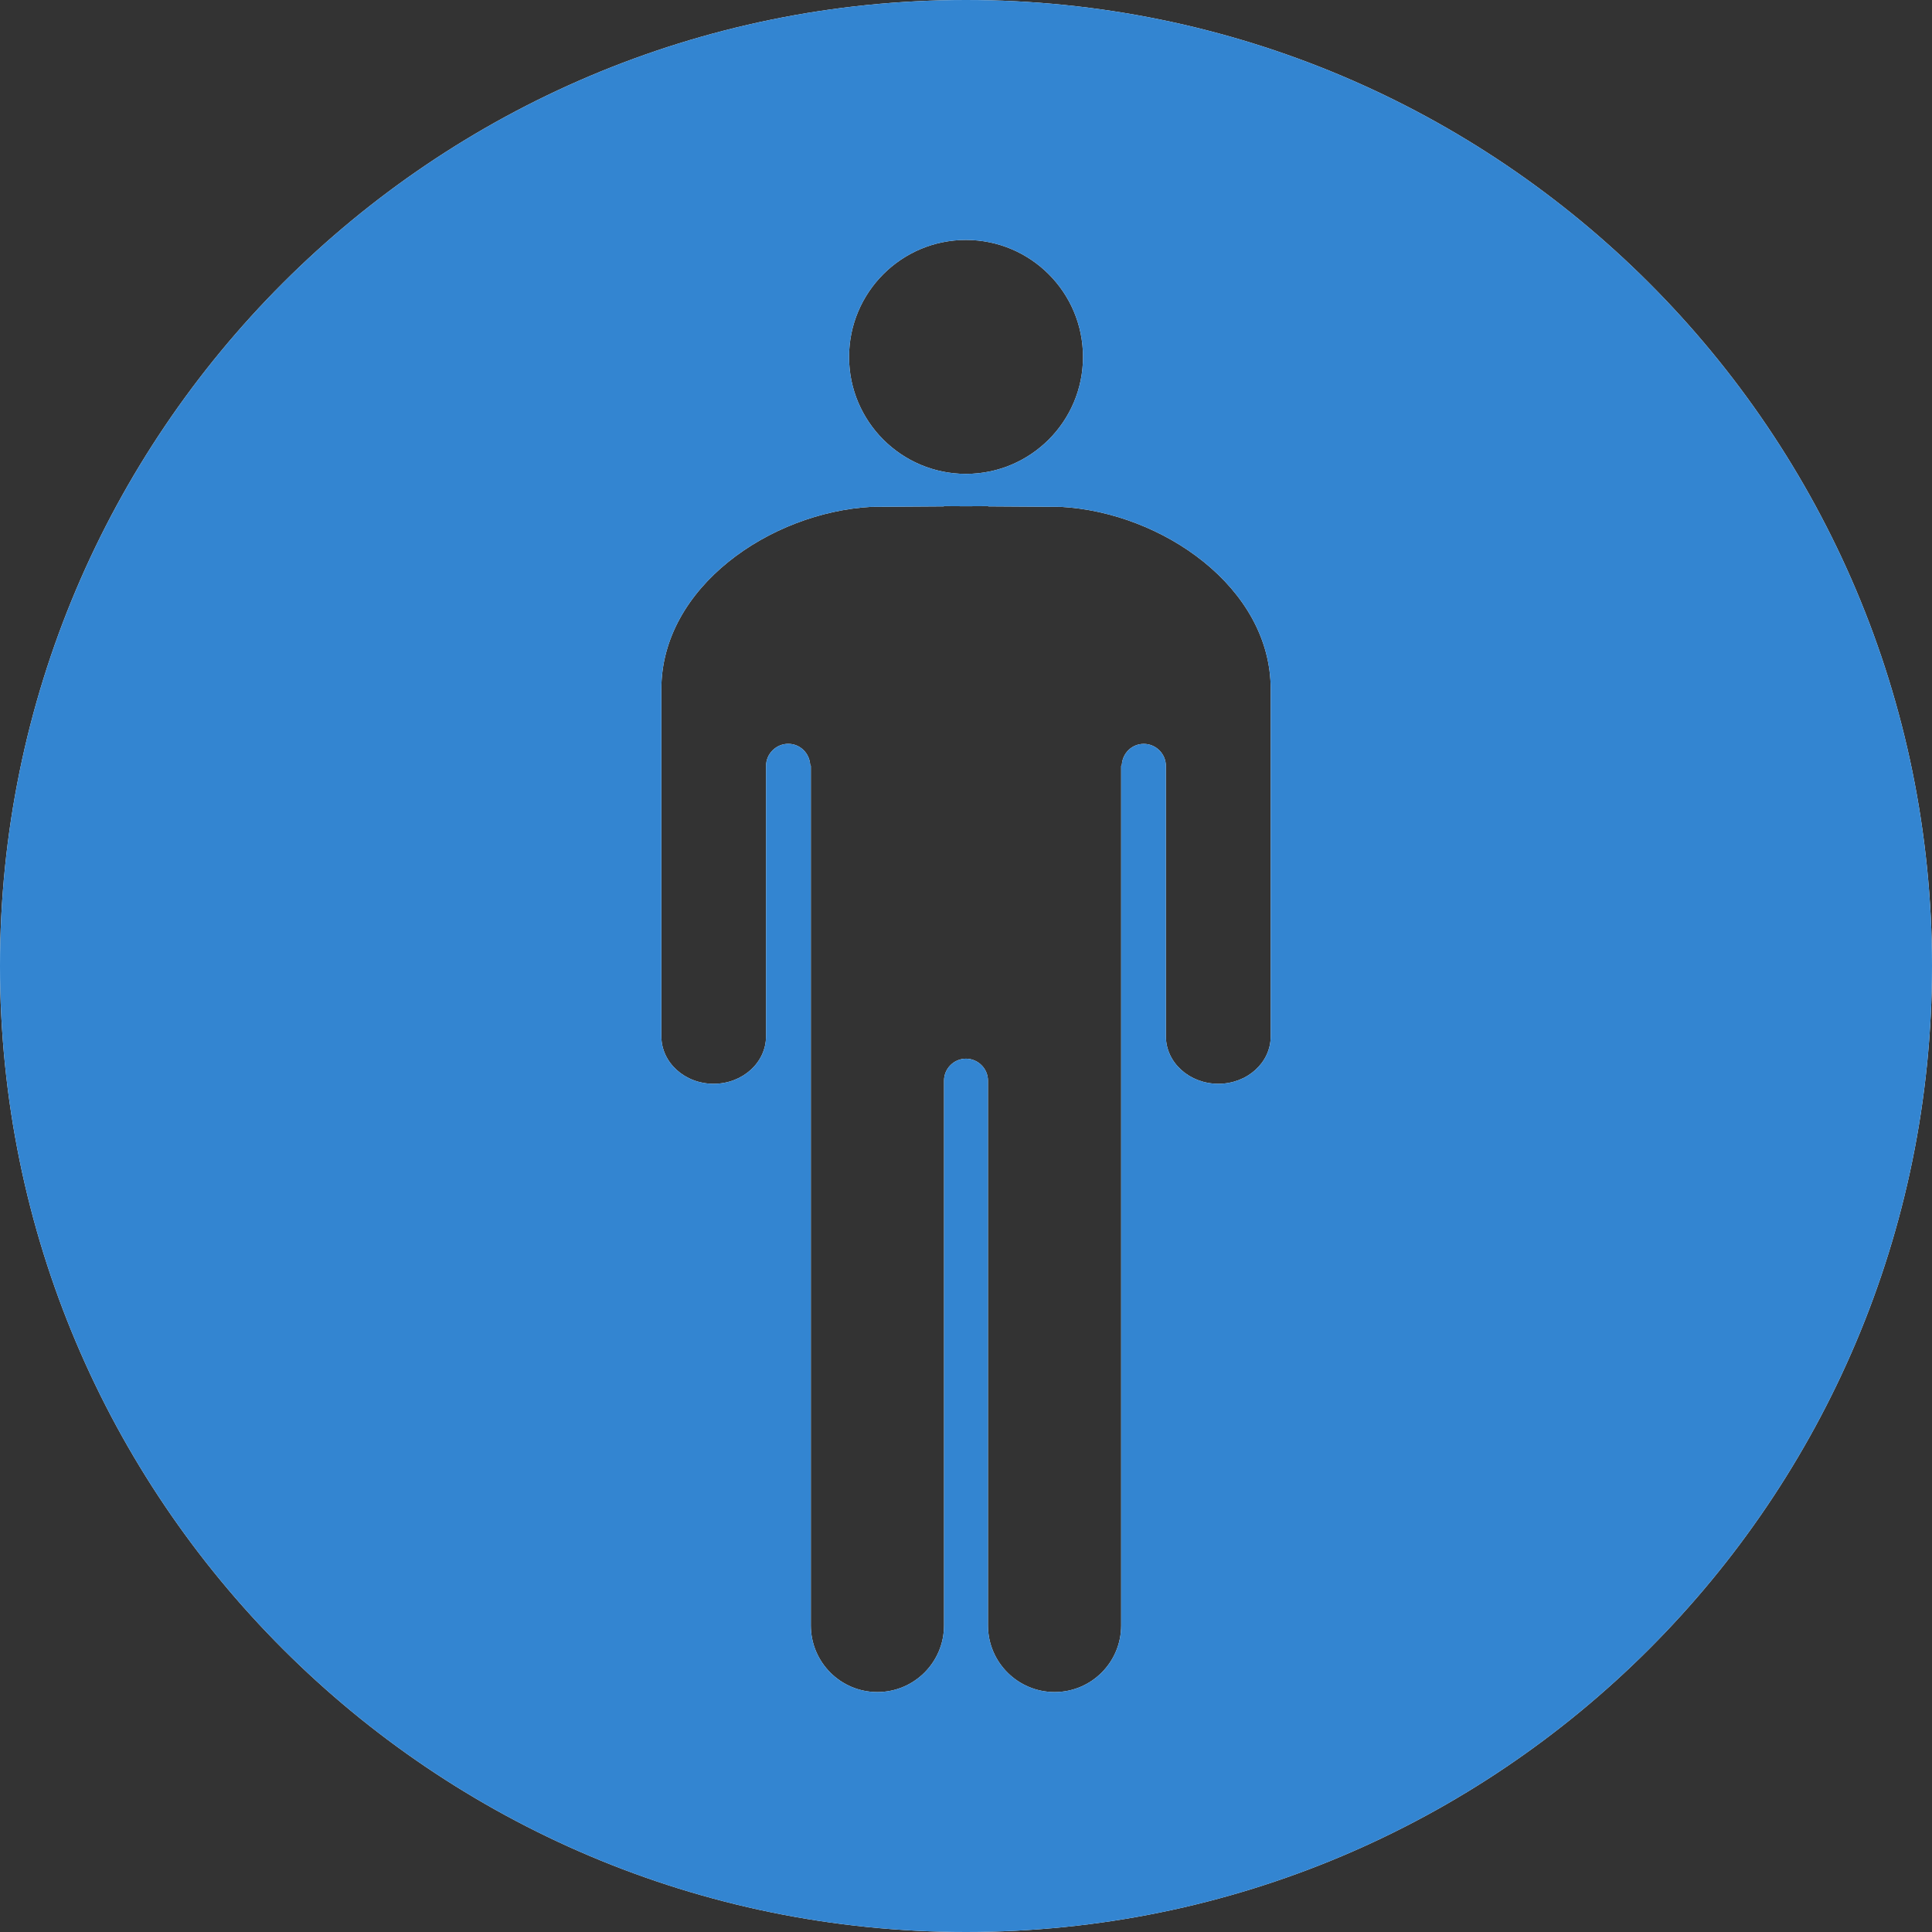 <?xml version="1.0" encoding="UTF-8"?>
<svg width="32px" height="32px" viewBox="0 0 32 32" version="1.1" xmlns="http://www.w3.org/2000/svg" xmlns:xlink="http://www.w3.org/1999/xlink">
    <rect x="0" y="0" width="32" height="32" fill="#333333" stroke="none"/>
    <!-- Generator: Sketch 42 (36781) - http://www.bohemiancoding.com/sketch -->
    <title>id markering / mann</title>
    <desc>Created with Sketch.</desc>
    <defs>
        <path d="M16,0 C7.164,0 0,7.164 0,16 C0,24.836 7.163,32 16,32 C24.837,32 32,24.837 32,16 C32,7.164 24.836,0 16,0 L16,0 Z M15.999,3.974 C17.069,3.974 17.938,4.841 17.938,5.912 C17.938,6.981 17.069,7.849 15.999,7.849 C14.93,7.849 14.063,6.981 14.063,5.912 C14.063,4.842 14.93,3.974 15.999,3.974 L15.999,3.974 Z M21.047,11.765 L21.047,17.165 C21.047,17.6 20.659,17.951 20.18,17.951 C19.7,17.951 19.311,17.6 19.311,17.165 L19.311,14.246 L19.311,13.287 L19.311,12.69 L19.311,12.689 C19.311,12.486 19.147,12.321 18.944,12.321 C18.749,12.321 18.594,12.473 18.581,12.664 C18.578,12.674 18.57,12.68 18.57,12.69 L18.57,14.364 L18.57,26.923 C18.57,27.532 18.077,28.026 17.468,28.026 C16.859,28.026 16.364,27.532 16.364,26.923 L16.364,26.908 L16.364,21.194 L16.364,18.43 L16.364,17.899 C16.364,17.7 16.201,17.536 16,17.535 C15.798,17.535 15.636,17.7 15.636,17.899 L15.636,18.43 L15.636,21.194 L15.636,26.907 L15.636,26.922 C15.636,27.532 15.142,28.026 14.532,28.026 C13.923,28.026 13.43,27.532 13.43,26.922 L13.43,14.364 L13.43,12.689 C13.43,12.679 13.421,12.672 13.419,12.664 C13.406,12.473 13.251,12.32 13.056,12.32 C12.854,12.32 12.688,12.485 12.688,12.688 L12.688,12.689 L12.688,13.287 L12.688,14.246 L12.688,17.164 C12.688,17.599 12.3,17.951 11.82,17.951 C11.341,17.951 10.954,17.599 10.954,17.164 L10.954,11.764 L10.954,11.415 C10.954,9.723 12.758,8.489 14.428,8.395 L15.633,8.387 L15.633,8.383 L16,8.385 L16.369,8.383 L16.369,8.387 L17.573,8.395 C19.242,8.488 21.047,9.723 21.047,11.415 C21.047,11.492 21.047,11.729 21.047,11.765 L21.047,11.765 Z" id="path-1"></path>
    </defs>
    <g id="Symbols" stroke="none" stroke-width="1" fill="none" fill-rule="evenodd">
        <g id="Personkortet-/-V3-Mann" transform="translate(-16, -20)">
            <g id="id-markering-/-mann" transform="translate(16, 20)">
                <g id="mann">
                    <g id="Layer_1">
                        <g id="Layer_1_1_">
                            <g id="Shape">
                                <use fill="#FFFFFF" xlink:href="#path-1"></use>
                                <use fill="#3385D1" xlink:href="#path-1"></use>
                            </g>
                        </g>
                    </g>
                </g>
            </g>
        </g>
    </g>
</svg>